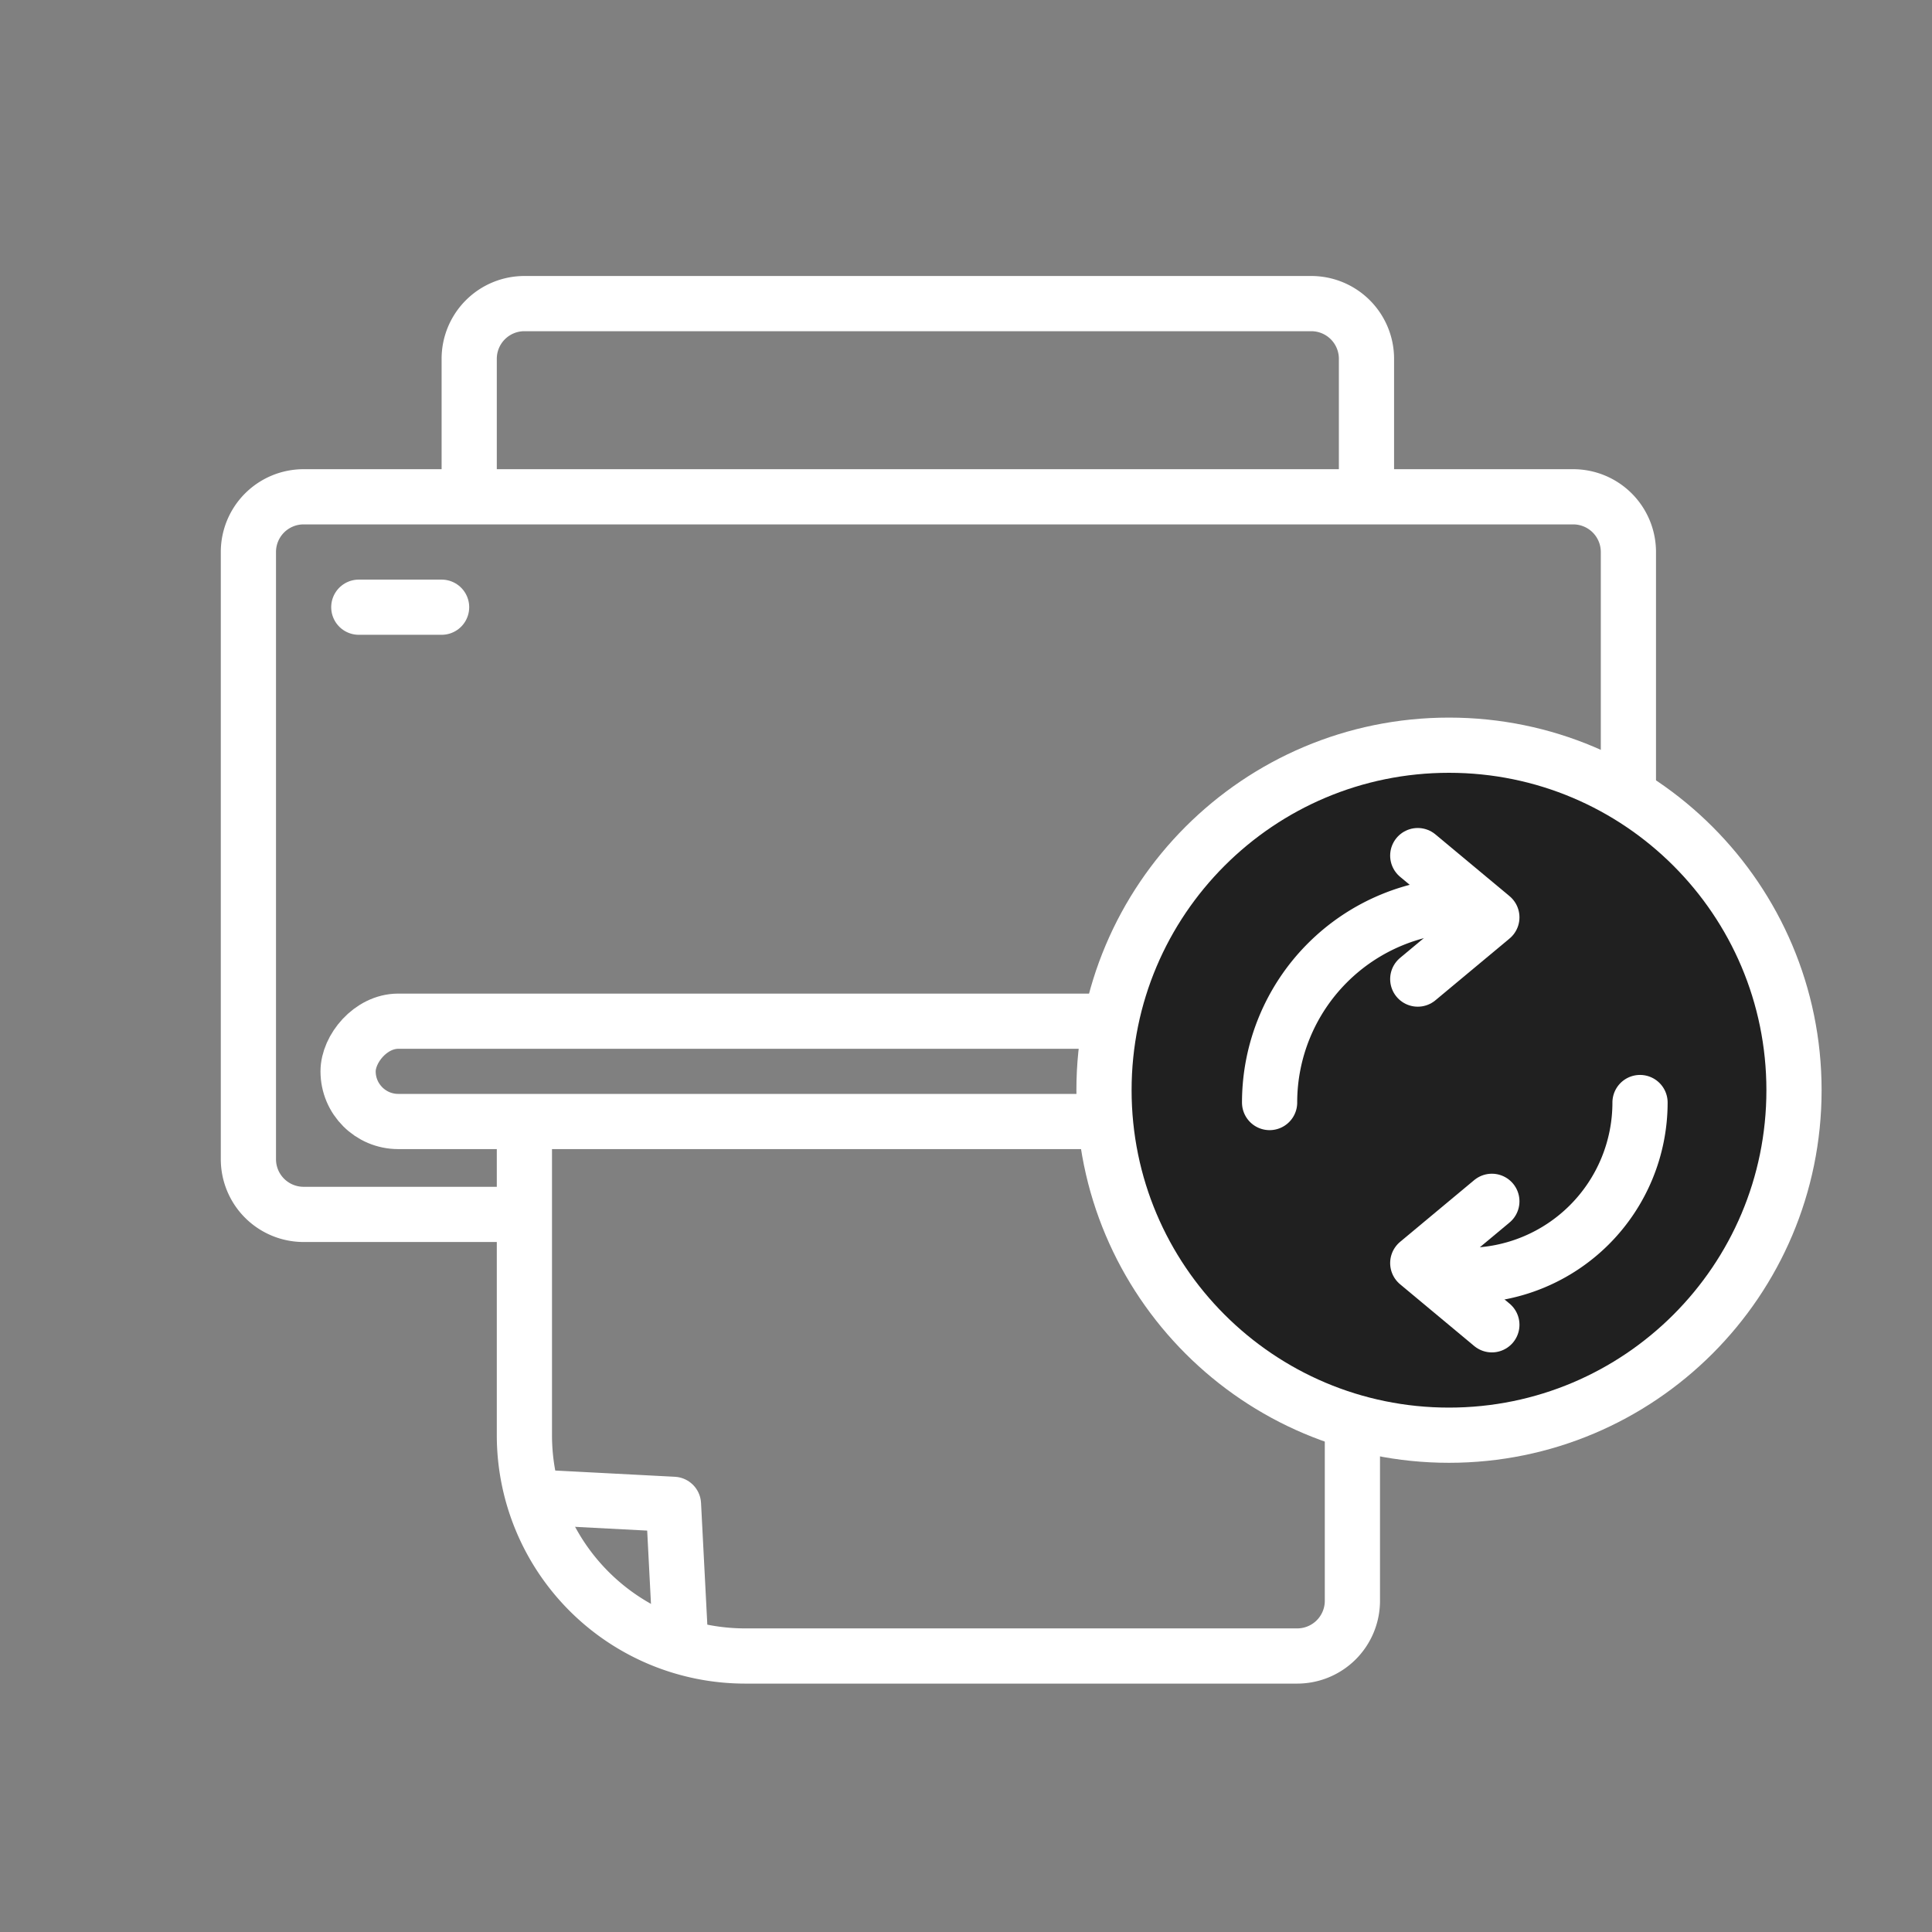 <svg xmlns="http://www.w3.org/2000/svg" width="70" height="70" fill="none"><rect width="100%" height="100%" fill="#808080" stroke="none"/><path d="M49 40v18a2 2 0 0 1-2 2H27a8 8 0 0 1-8-8V40" stroke="#fff" stroke-width="2"/><path d="m19.667 54.258 4.734.247.246 4.763M16 22h-3" stroke="#fff" stroke-width="2" stroke-linecap="round" stroke-linejoin="round"/><path d="M49.51 18.085V13a2 2 0 0 0-2-2H19a2 2 0 0 0-2 2v5.085" stroke="#fff" stroke-width="2"/><path d="M19 44h-8a2 2 0 0 1-2-2V20a2 2 0 0 1 2-2h46a2 2 0 0 1 2 2v22a2 2 0 0 1-2 2h-8" stroke="#fff" stroke-width="2"/><rect width="42.443" height="3.634" rx="1.817" transform="matrix(1 0 0 -1 12.612 40.634)" stroke="#fff" stroke-width="2"/><path d="M52.5 52C59.404 52 65 46.404 65 39.5S59.404 27 52.5 27 40 32.596 40 39.5 45.596 52 52.5 52Z" fill="#202020" stroke="#fff" stroke-width="2" stroke-linecap="round" stroke-linejoin="round"/><path d="M59.421 39.947a6.263 6.263 0 0 1-6.263 6.263M46 39.947a7.158 7.158 0 0 1 7.158-7.158" stroke="#fff" stroke-width="2" stroke-linecap="round"/><path d="m54.053 43.526-2.685 2.237L54.053 48M51.368 35.474l2.685-2.237L51.368 31" stroke="#fff" stroke-width="2" stroke-linecap="round" stroke-linejoin="round"/></svg>